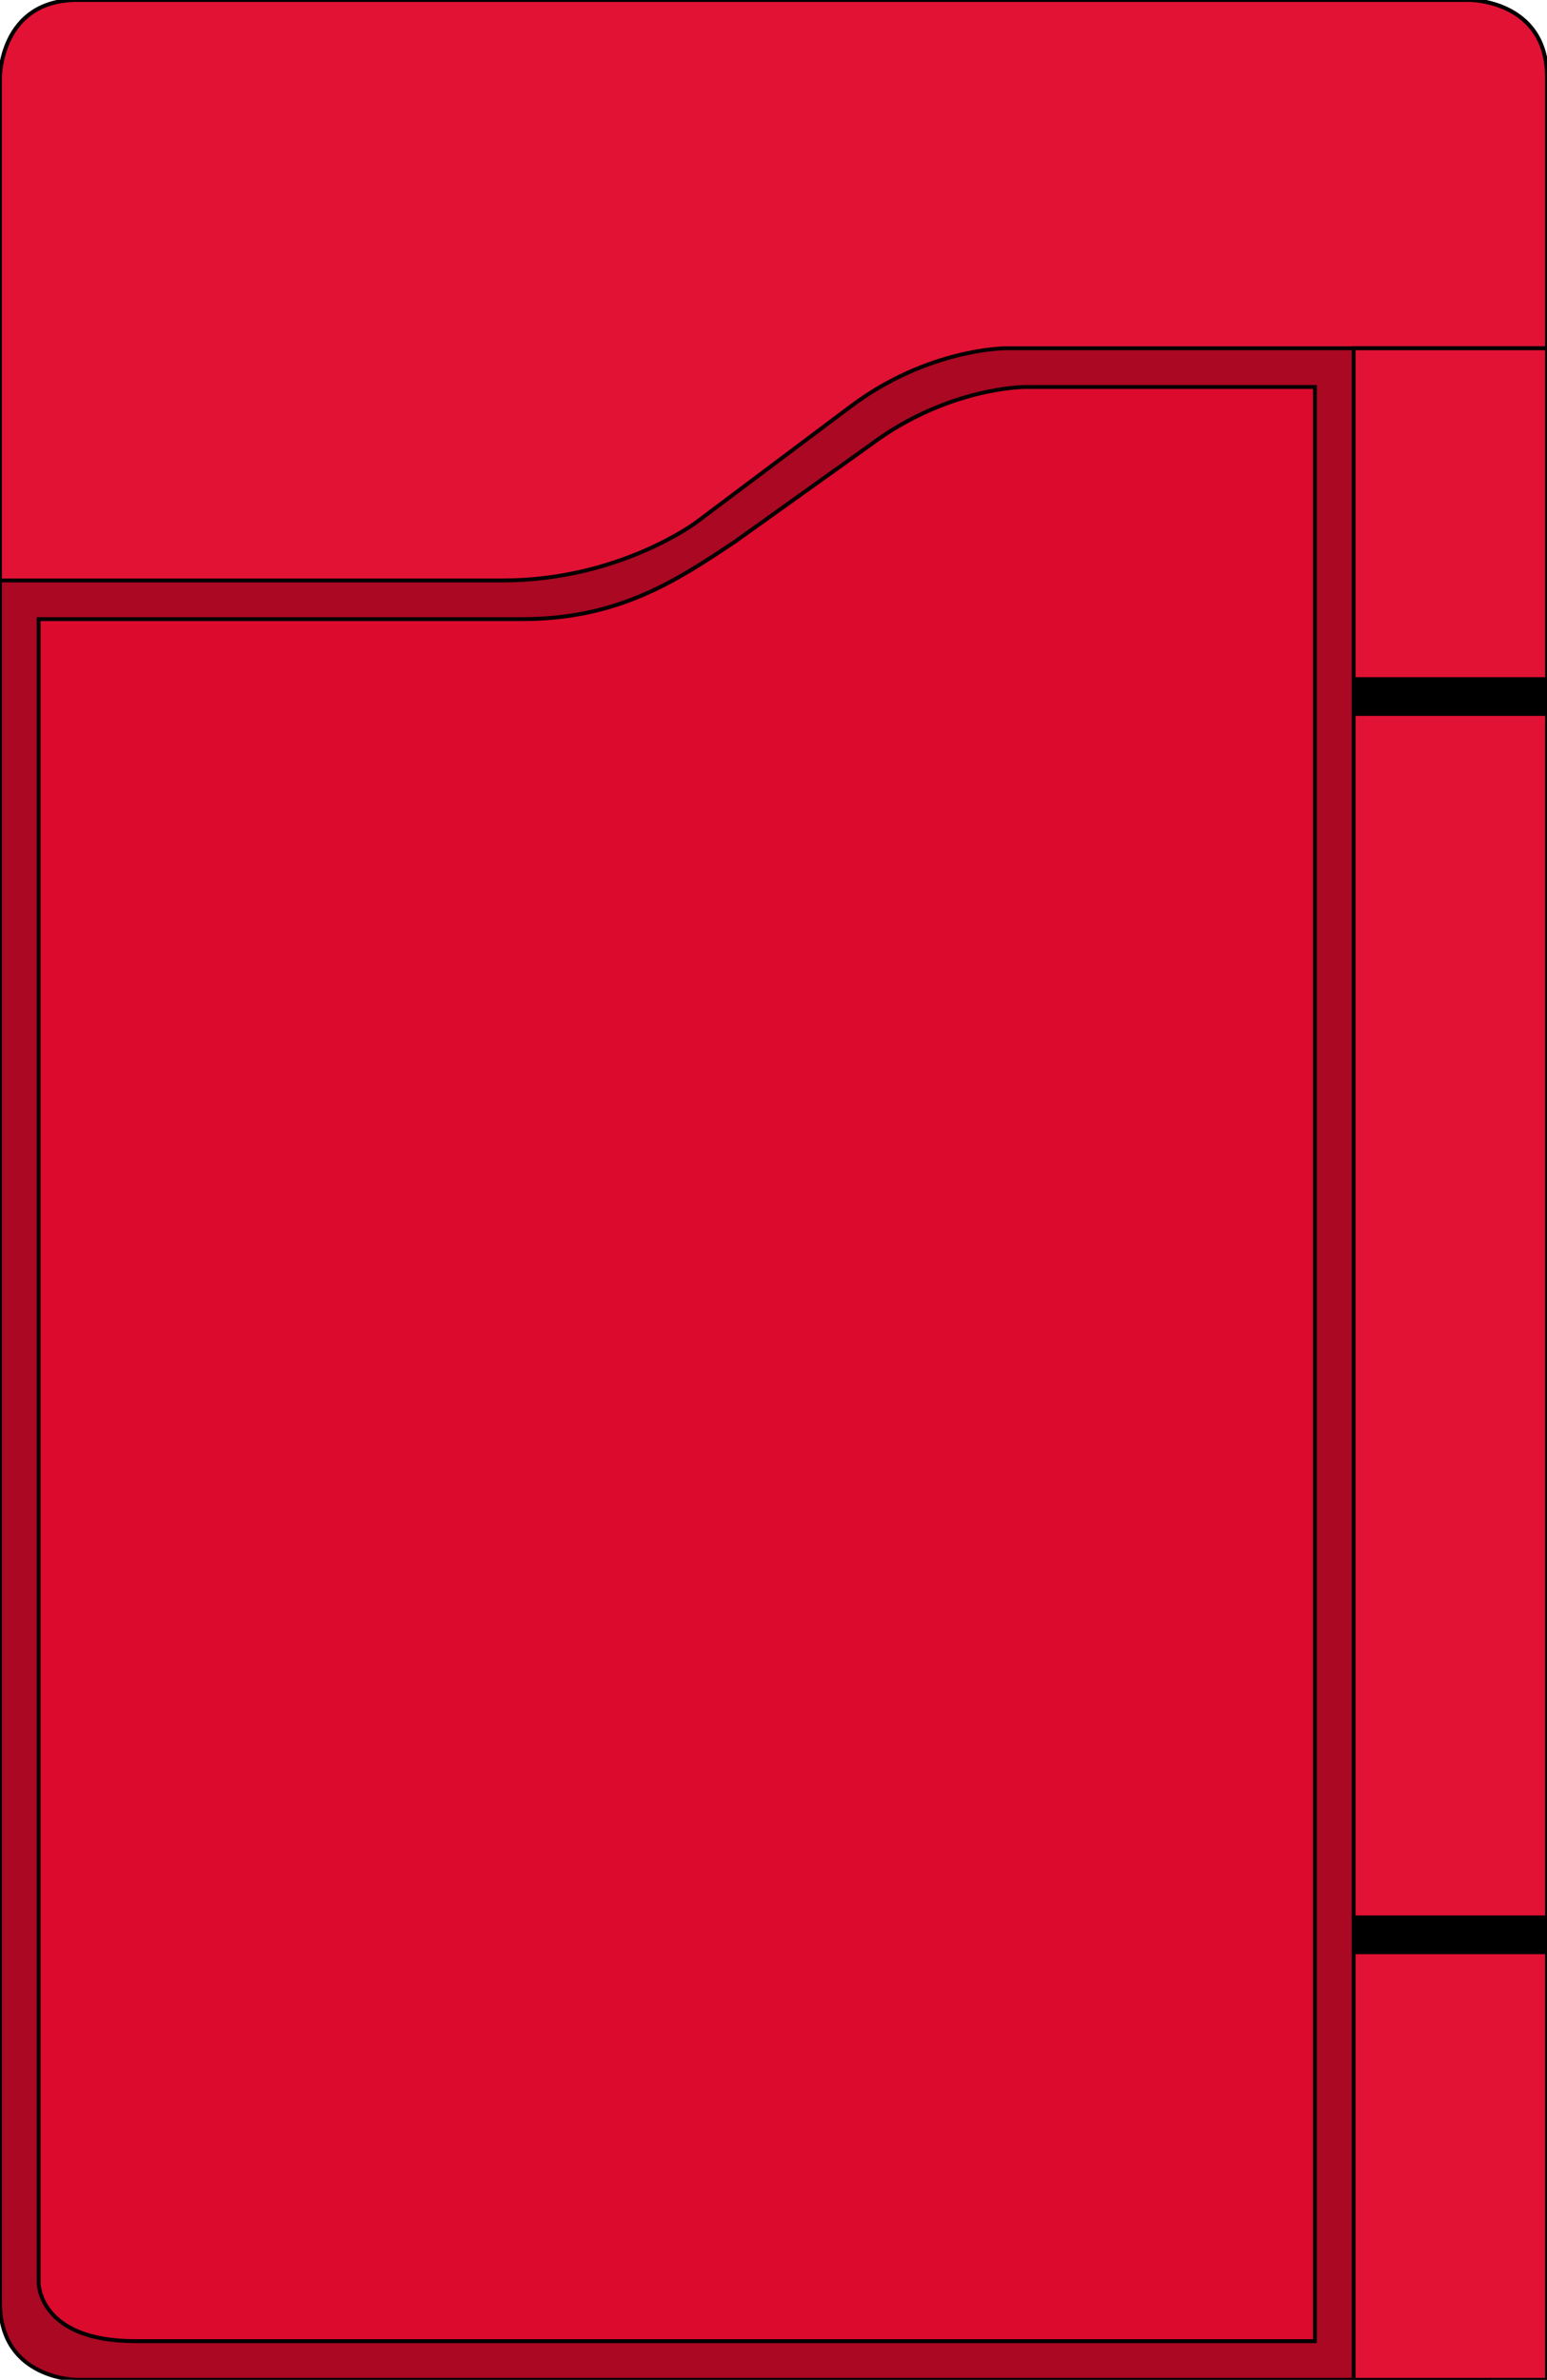 <svg viewBox="0 0 400 615" width="400" height="615" xmlns="http://www.w3.org/2000/svg">
        <path style="fill: #aa0823; stroke: #000;"
                d="M 20 0 L 380 0 C 380 0 400 0 400 20 L 400 595 C 400 595 400 615 380 615 L 20 615 C 20 615 0 615 0 595 L 0 20 C 0 20 0 0 20 0">
        </path><!-- Container -->
        <path style="fill: #e21235; stroke: #000;"
                d="M 20 0 L 380 0 C 380 0 400 0 400 20 L 400 90 L 260 90 C 260 90 240 90 220 105 L 180 135 C 180 135 160 150 130 150 L 0 150 L 0 20 C 0 20 0 0 20 0 Z">
        </path>
        <!--Top part-->
        <path style="fill: #DC0A2D; stroke: #000;"
                d="M 340 100 L 265 100 C 265 100 245 100 225 115 L 190 140 C 175 150 160 160 135 160 L 10 160 L 10 590 C 10 590 10 605 35 605 L 340 605 L 340 130 L 340 100 Z">
        </path><!-- Frame -->

        <g>
                <!-- Side bar -->
                <path style="fill: #e21235; stroke: #000;" d="M 400 90 L 350 90 L 350 615 L 400 615 Z"></path>
                <path style="fill: none; stroke: #0002; stroke-width:10" d="M 350 500 L 400 500"></path>
                <path style="fill: none; stroke: #0002; stroke-width:10" d="M 350 180 L 400 180"></path>
        </g>
</svg>